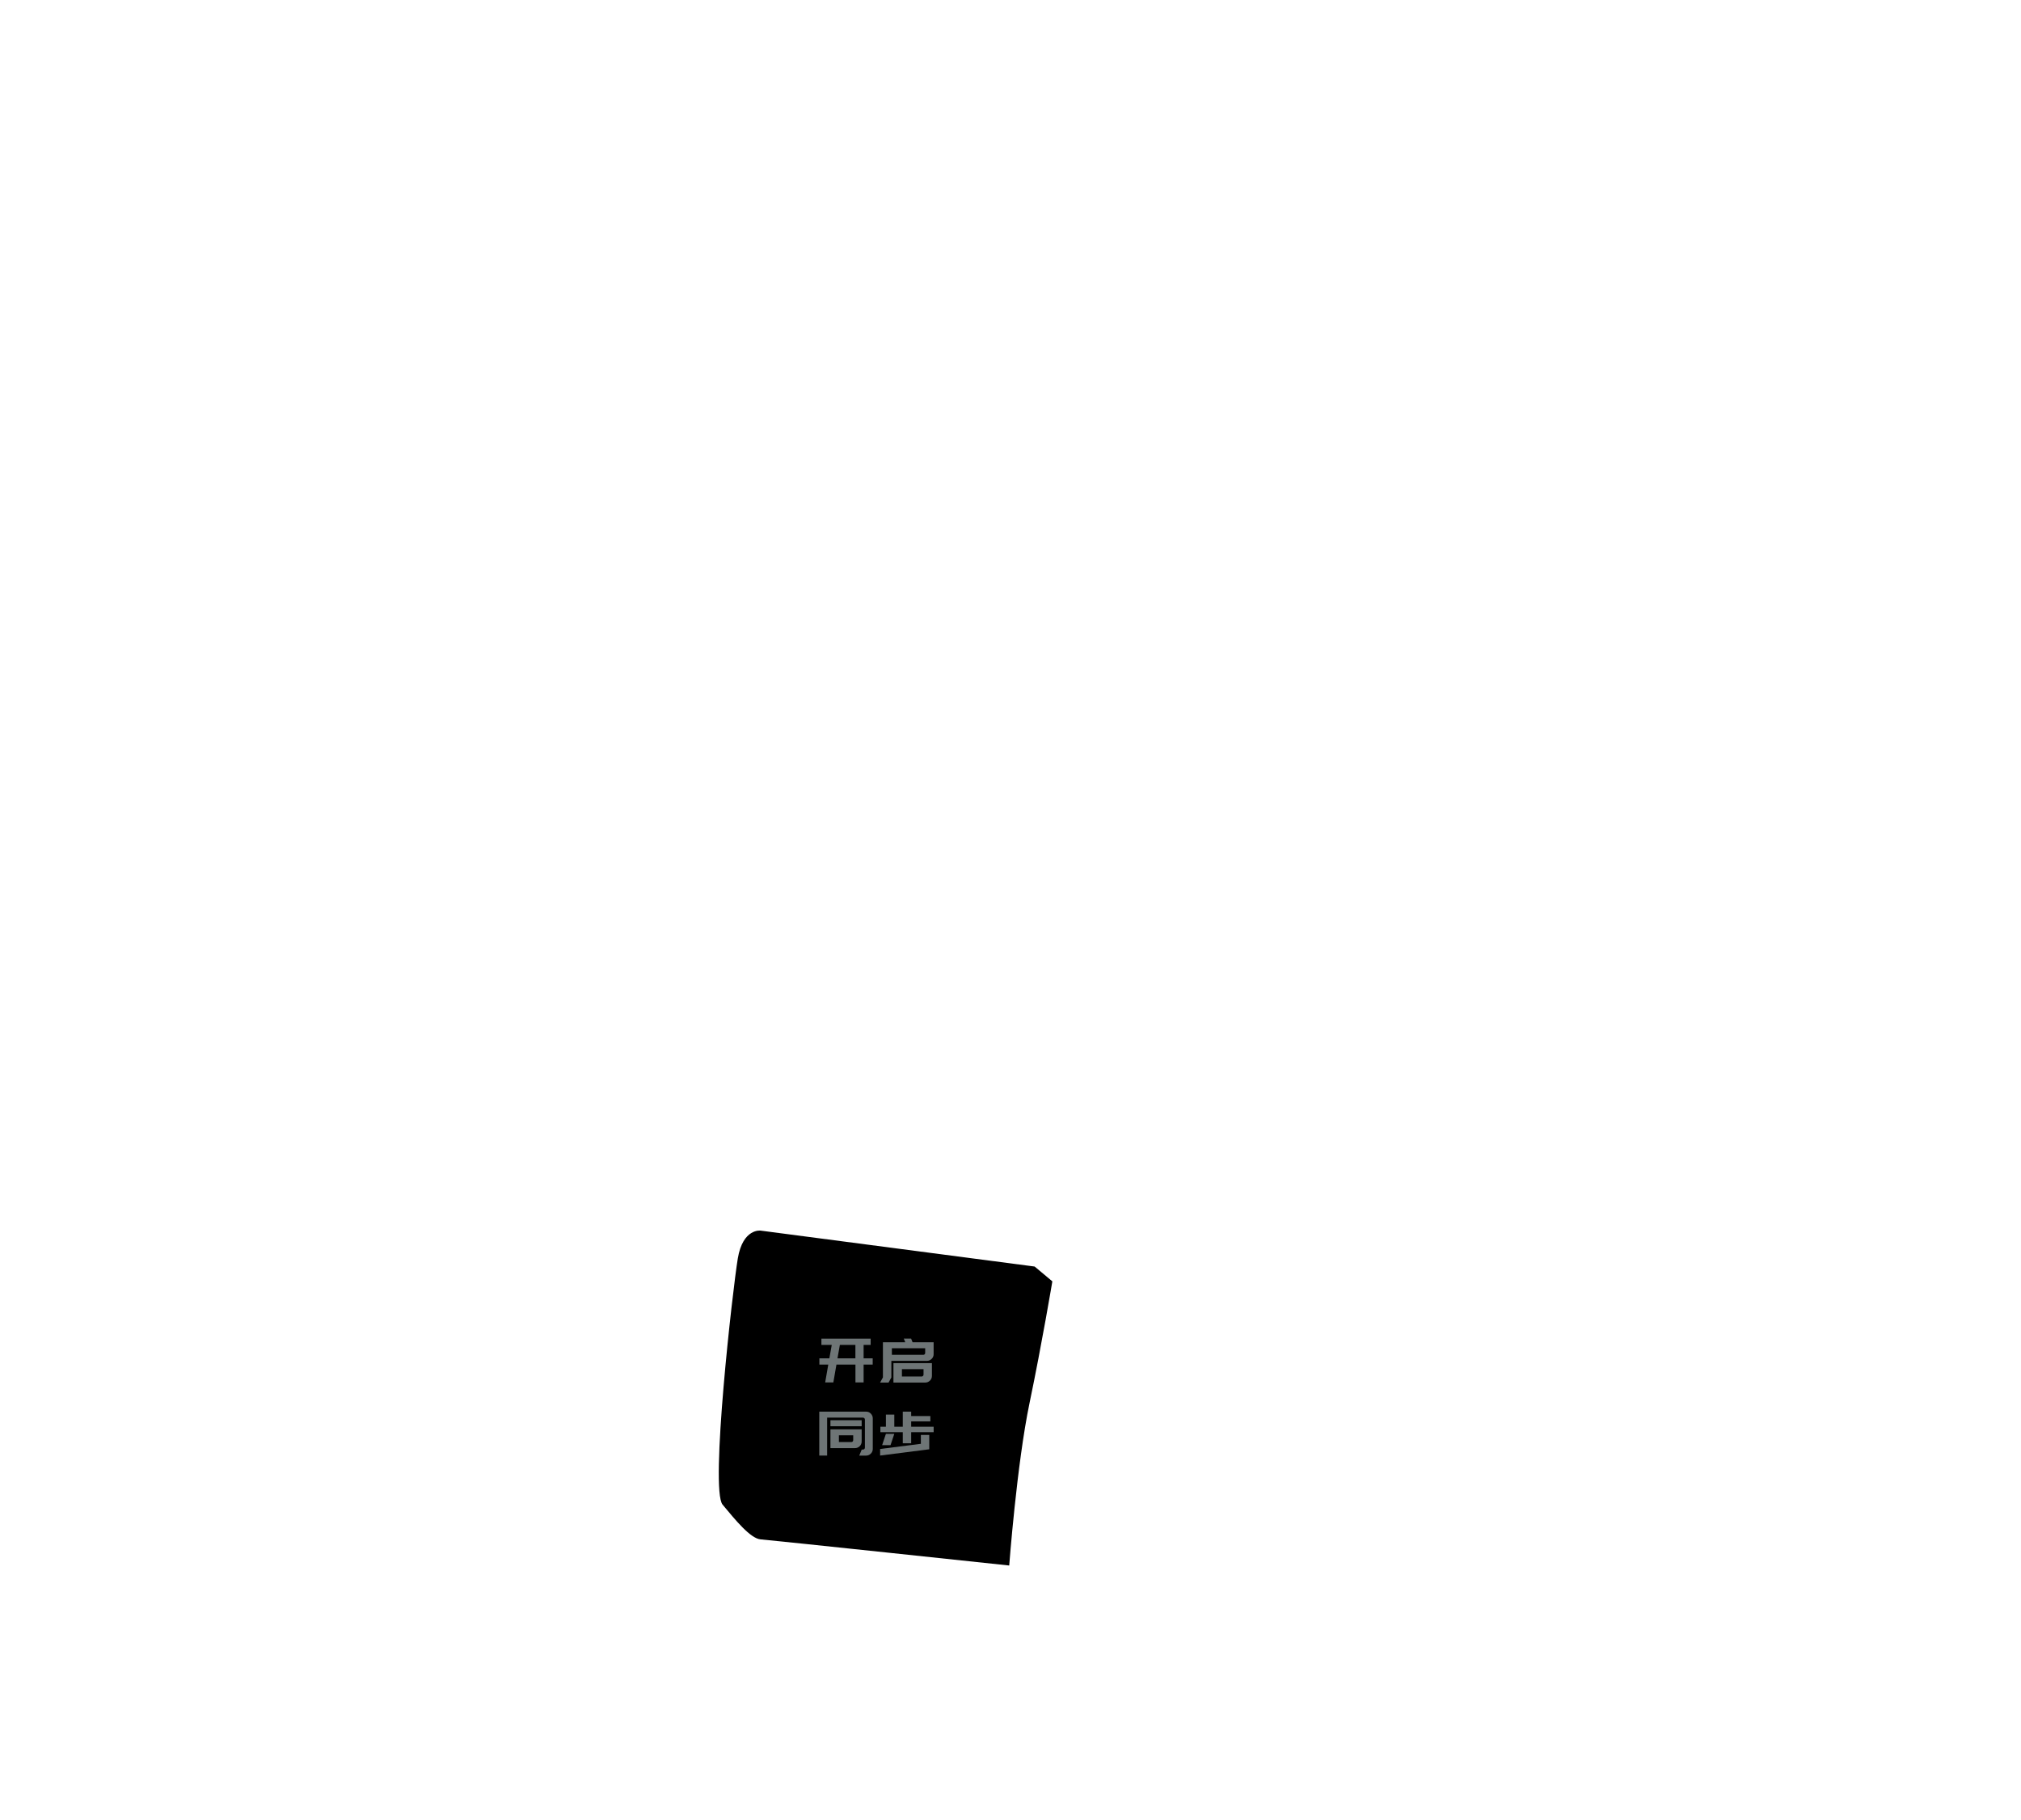 <?xml version="1.0" encoding="UTF-8"?>
<svg id="_开启同步" data-name="开启同步" xmlns="http://www.w3.org/2000/svg" viewBox="0 0 796.71 717.42">
  <defs>
    <style>
      .cls-1 {
        fill: #6e7576;
      }

      .cls-1, .cls-2, .cls-3 {
        stroke-width: 0px;
      }

      .cls-3 {
        fill: none;
      }
    </style>
  </defs>
  <polygon id="_边框" data-name="边框" class="cls-3" points="2.5 2.5 2.5 715.29 790.64 715.29 796.71 2.5 2.5 2.5"/>
  <g id="_开启同步按钮" data-name="开启同步按钮">
    <path id="_黑底" data-name="黑底" class="cls-2" d="m299.85,485.05s-7-1-9,11-11,91-6,97,11,13.4,15,13.7,98,10.3,98,10.3c0,0,3-40,8-64s9-48,9-48l-6.98-5.84-108.02-14.16Z"/>
    <g id="_开启同步字样" data-name="开启同步字样">
      <path class="cls-1" d="m326.51,537.85h-3.5v-2.47h3.94l.94-5.28h-4.08v-2.47h19.42v2.47h-2.78v5.28h3.58v2.47h-3.58v7.03h-3.22v-7.03h-7.49l-1.22,7.03h-3.22l1.22-7.03Zm10.7-2.47v-5.28h-6.12l-.94,5.28h7.06Z"/>
      <path class="cls-1" d="m348.06,542.92v-13.87h8.81l-.58-1.44h2.88l.58,1.44h8.3v4.7c0,.74-.26,1.36-.79,1.87-.53.51-1.14.77-1.85.77h-14.02v6.53l-1.1,2.02h-3.34l1.1-2.02Zm15.91-8.9c.21,0,.38-.07.53-.22.14-.14.22-.32.22-.53v-1.85h-13.13v2.59h12.38Zm-11.76,3.26h15.17v5.02c0,.74-.26,1.36-.78,1.87-.52.51-1.13.77-1.84.77h-12.55v-7.66Zm11.09,5.28c.22,0,.41-.07.55-.22s.22-.33.22-.55v-2.14h-8.52v2.9h7.75Z"/>
      <path class="cls-1" d="m322.98,556.4h18.46c.74,0,1.36.26,1.86.79s.76,1.14.76,1.85v12.05c0,.74-.26,1.36-.78,1.87-.52.51-1.13.77-1.84.77h-2.71l.98-2.38h.5c.21,0,.38-.07.53-.22.14-.14.22-.32.22-.53v-11.06c0-.22-.07-.41-.22-.55s-.32-.22-.53-.22h-14.14v14.95h-3.1v-17.33Zm4.39,3.38h12.31v2.38h-12.31v-2.38Zm0,3.58h12.31v4.78c0,.75-.26,1.38-.77,1.88-.51.5-1.14.76-1.87.76h-9.67v-7.42Zm8.23,5.04c.21,0,.38-.07.53-.22.14-.14.22-.33.22-.55v-1.9h-5.64v2.66h4.9Z"/>
      <path class="cls-1" d="m346.96,571.12l16.06-2.04v-3.5h3.31v5.66l-19.37,2.47v-2.59Zm8.93-6.62h-8.83v-2.14h2.18v-4.8h3.31v4.8h3.34v-5.95h3.31v1.73h7.56v2.11h-7.56v2.11h8.86v2.14h-8.86v4.37h-3.31v-4.37Zm-6.65.65h3.31l-1.49,4.46h-3.31l1.49-4.46Z"/>
    </g>
  </g>
</svg>